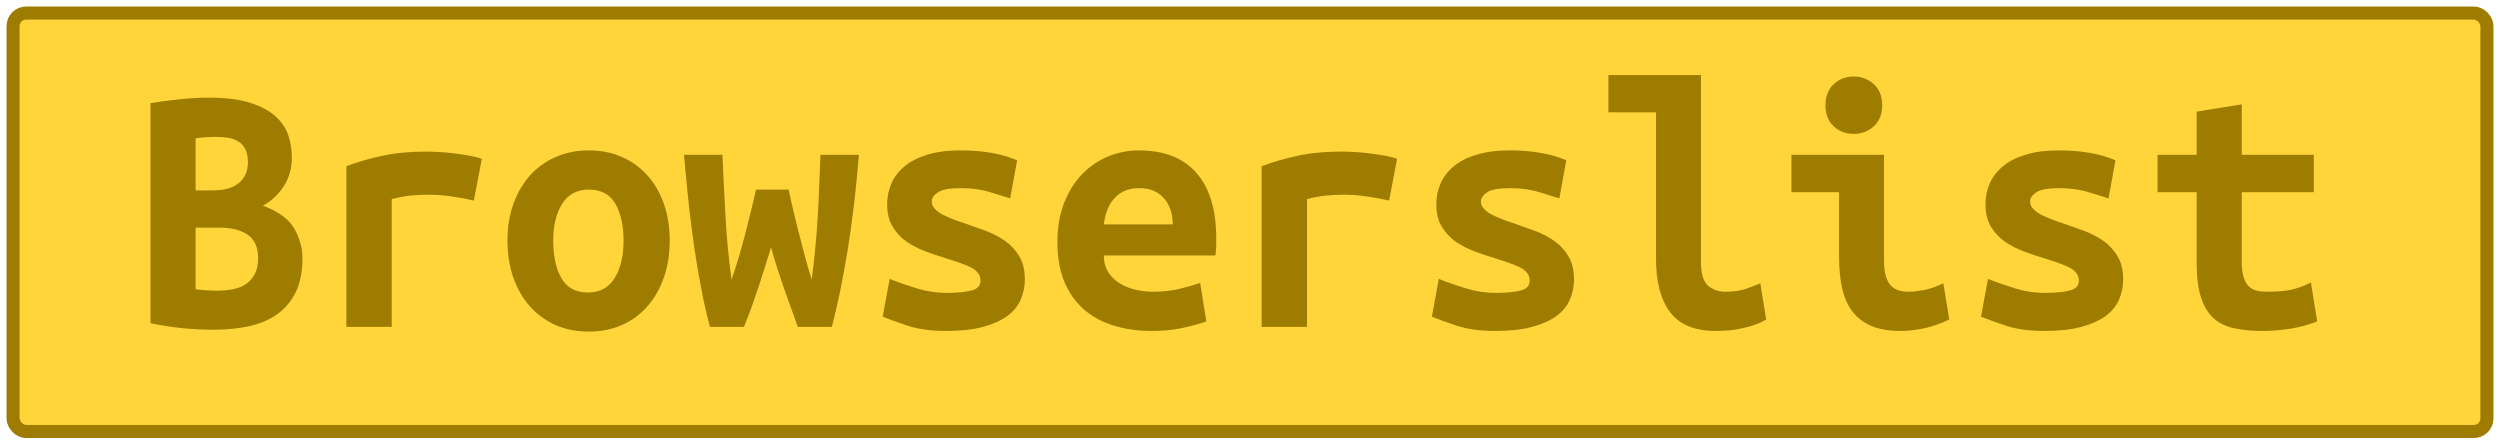 <?xml version="1.0" encoding="UTF-8"?>
<svg height="34" width="191.2" version="1.1" xmlns="http://www.w3.org/2000/svg">
    <rect
        height="32"
        width="189.2"
        rx="1"
        ry="1"
        x="1"
        y="1"
        fill="#ffd539"
        stroke="#9e7c00"
        stroke-width="1"
         />
    <g transform="translate(0, 14)">
        <path fill="#9e7c00" d="M23.13 5.76L23.13 5.76Q23.13 7.33 22.60 8.38Q22.07 9.43 21.16 10.06Q20.25 10.69 19.00 10.96Q17.76 11.22 16.33 11.22L16.33 11.22Q15.18 11.22 13.95 11.10Q12.72 10.97 11.51 10.72L11.51 10.72L11.51-6.11Q12.49-6.28 13.67-6.40Q14.84-6.53 15.99-6.53L15.99-6.53Q17.95-6.53 19.18-6.12Q20.42-5.72 21.12-5.06Q21.82-4.40 22.07-3.59Q22.32-2.78 22.32-1.96L22.32-1.96Q22.32-0.73 21.72 0.22Q21.12 1.17 20.11 1.73L20.11 1.73Q21.87 2.38 22.50 3.47Q23.13 4.56 23.13 5.76ZM16.80 3.41L14.96 3.41L14.96 8.12Q15.32 8.17 15.75 8.20Q16.19 8.23 16.61 8.23L16.61 8.23Q17.20 8.23 17.76 8.13Q18.32 8.03 18.75 7.77Q19.18 7.50 19.46 7.01Q19.74 6.52 19.74 5.76L19.74 5.76Q19.74 4.50 18.95 3.96Q18.15 3.41 16.80 3.41L16.80 3.41ZM14.96 0.56L16.30 0.56Q17.62 0.56 18.29-0.02Q18.96-0.59 18.96-1.60L18.96-1.60Q18.96-2.22 18.76-2.59Q18.57-2.97 18.23-3.18Q17.90-3.39 17.45-3.46Q17-3.53 16.52-3.53L16.52-3.53Q16.13-3.53 15.71-3.50Q15.29-3.48 14.96-3.42L14.96-3.42L14.96 0.56ZM36.85-1.85L36.24 1.34Q35.90 1.26 35.44 1.17Q34.98 1.09 34.50 1.02Q34.02 0.95 33.58 0.92Q33.13 0.89 32.82 0.89L32.82 0.89Q32.09 0.89 31.39 0.96Q30.69 1.03 29.96 1.23L29.96 1.23L29.96 11L26.49 11L26.49-1.29Q27.86-1.80 29.31-2.10Q30.75-2.41 32.68-2.41L32.68-2.41Q32.96-2.41 33.48-2.38Q34.00-2.36 34.58-2.29Q35.17-2.22 35.77-2.12Q36.38-2.02 36.85-1.85L36.85-1.85ZM51.22 4.39L51.22 4.39Q51.22 5.96 50.77 7.23Q50.32 8.51 49.51 9.43Q48.70 10.36 47.56 10.86Q46.43 11.36 45.03 11.36L45.03 11.36Q43.63 11.36 42.49 10.86Q41.36 10.36 40.53 9.43Q39.71 8.51 39.26 7.23Q38.81 5.96 38.81 4.39L38.81 4.39Q38.81 2.85 39.27 1.58Q39.74 0.30 40.56-0.61Q41.39-1.52 42.54-2.01Q43.68-2.50 45.03-2.50L45.03-2.50Q46.40-2.50 47.53-2.01Q48.67-1.52 49.49-0.61Q50.32 0.30 50.77 1.58Q51.22 2.85 51.22 4.39ZM42.31 4.42L42.31 4.42Q42.31 6.18 42.94 7.28Q43.57 8.37 44.97 8.37L44.97 8.37Q46.32 8.37 47.00 7.28Q47.69 6.18 47.69 4.42L47.69 4.42Q47.69 2.66 47.06 1.58Q46.43 0.50 45.03 0.50L45.03 0.50Q43.68 0.50 43.00 1.58Q42.31 2.66 42.31 4.42ZM63.62 11L61.02 11Q60.71 10.13 60.44 9.40Q60.18 8.68 59.94 7.99Q59.70 7.30 59.46 6.56Q59.22 5.82 58.97 4.92L58.97 4.92Q58.69 5.82 58.47 6.53Q58.24 7.25 58.01 7.95Q57.77 8.65 57.52 9.38Q57.26 10.10 56.90 11L56.90 11L54.30 11Q53.96 9.77 53.67 8.27Q53.37 6.77 53.12 5.08Q52.87 3.38 52.67 1.56Q52.48-0.26 52.31-2.16L52.31-2.16L55.25-2.16Q55.36 0.28 55.49 2.60Q55.61 4.92 55.95 7.39L55.95 7.39Q56.31 6.32 56.58 5.41Q56.84 4.50 57.05 3.68Q57.26 2.85 57.45 2.08Q57.63 1.31 57.82 0.50L57.82 0.50L60.32 0.50Q60.48 1.31 60.67 2.08Q60.85 2.85 61.06 3.68Q61.27 4.50 61.51 5.41Q61.74 6.32 62.08 7.39L62.08 7.39Q62.25 6.10 62.36 4.92Q62.47 3.75 62.54 2.59Q62.61 1.42 62.65 0.26Q62.70-0.90 62.75-2.16L62.75-2.16L65.69-2.16Q65.38 1.68 64.84 5.06Q64.29 8.45 63.62 11L63.62 11ZM72.38 8.40L72.38 8.40Q73.64 8.40 74.32 8.21Q74.99 8.03 74.99 7.47L74.99 7.47Q74.99 7.11 74.78 6.86Q74.57 6.60 74.19 6.42Q73.81 6.24 73.32 6.07Q72.83 5.90 72.30 5.74L72.30 5.74Q71.54 5.51 70.76 5.22Q69.98 4.92 69.33 4.48Q68.69 4.03 68.27 3.34Q67.85 2.66 67.85 1.62L67.85 1.62Q67.85 0.78 68.17 0.04Q68.49-0.70 69.18-1.28Q69.86-1.85 70.93-2.17Q71.99-2.50 73.48-2.50L73.48-2.50Q74.76-2.50 75.87-2.30Q76.98-2.10 77.79-1.74L77.79-1.74L77.26 1.17Q76.78 1.03 75.77 0.71Q74.76 0.39 73.50 0.39L73.50 0.39Q72.19 0.39 71.73 0.71Q71.26 1.03 71.26 1.40L71.26 1.40Q71.26 1.70 71.47 1.94Q71.68 2.18 72.03 2.38Q72.38 2.57 72.85 2.75Q73.31 2.94 73.84 3.10L73.84 3.10Q74.60 3.36 75.41 3.66Q76.22 3.97 76.88 4.43Q77.54 4.90 77.96 5.61Q78.38 6.32 78.38 7.36L78.38 7.36Q78.38 8.17 78.07 8.90Q77.76 9.63 77.05 10.16Q76.33 10.69 75.18 11Q74.04 11.31 72.36 11.31L72.36 11.31Q70.65 11.31 69.44 10.92Q68.24 10.52 67.51 10.22L67.51 10.22L68.04 7.33Q69.02 7.72 70.13 8.06Q71.24 8.40 72.38 8.40ZM80.87 4.53L80.87 4.53Q80.87 2.80 81.40 1.48Q81.93 0.16 82.80-0.72Q83.67-1.60 84.79-2.05Q85.91-2.50 87.08-2.50L87.08-2.50Q90.00-2.50 91.51-0.77Q93.02 0.95 93.02 4.25L93.02 4.25Q93.02 4.59 93.01 4.95Q92.99 5.32 92.96 5.54L92.96 5.54L84.42 5.54Q84.42 6.83 85.49 7.57Q86.55 8.31 88.23 8.31L88.23 8.31Q89.27 8.31 90.21 8.09Q91.14 7.86 91.79 7.64L91.79 7.64L92.26 10.58Q91.37 10.89 90.36 11.10Q89.35 11.31 88.09 11.31L88.09 11.31Q86.41 11.31 85.08 10.87Q83.75 10.44 82.81 9.59Q81.88 8.73 81.37 7.47Q80.87 6.21 80.87 4.53ZM84.42 3.16L89.69 3.16Q89.69 2.63 89.55 2.14Q89.41 1.65 89.10 1.26Q88.79 0.86 88.32 0.63Q87.84 0.39 87.14 0.39L87.14 0.39Q86.47 0.39 85.98 0.61Q85.49 0.84 85.17 1.23Q84.84 1.62 84.66 2.12Q84.48 2.63 84.42 3.16L84.42 3.16ZM106.85-1.85L106.24 1.34Q105.90 1.26 105.44 1.17Q104.98 1.09 104.50 1.02Q104.02 0.95 103.58 0.92Q103.13 0.89 102.82 0.89L102.82 0.89Q102.09 0.89 101.39 0.96Q100.69 1.03 99.96 1.23L99.96 1.23L99.96 11L96.49 11L96.49-1.29Q97.86-1.80 99.31-2.10Q100.75-2.41 102.68-2.41L102.68-2.41Q102.96-2.41 103.48-2.38Q104.00-2.36 104.58-2.29Q105.17-2.22 105.77-2.12Q106.38-2.02 106.85-1.85L106.85-1.85ZM114.38 8.40L114.38 8.40Q115.64 8.40 116.32 8.21Q116.99 8.03 116.99 7.47L116.99 7.47Q116.99 7.11 116.78 6.86Q116.57 6.60 116.19 6.42Q115.81 6.24 115.32 6.07Q114.83 5.90 114.30 5.74L114.30 5.74Q113.54 5.51 112.76 5.22Q111.98 4.92 111.33 4.48Q110.69 4.03 110.27 3.34Q109.85 2.66 109.85 1.62L109.85 1.62Q109.85 0.78 110.17 0.04Q110.49-0.70 111.18-1.28Q111.86-1.85 112.93-2.17Q113.99-2.50 115.48-2.50L115.48-2.50Q116.76-2.50 117.87-2.30Q118.98-2.10 119.79-1.74L119.79-1.74L119.26 1.17Q118.78 1.03 117.77 0.71Q116.76 0.39 115.50 0.39L115.50 0.39Q114.19 0.39 113.73 0.71Q113.26 1.03 113.26 1.40L113.26 1.40Q113.26 1.70 113.47 1.94Q113.68 2.18 114.03 2.38Q114.38 2.57 114.85 2.75Q115.31 2.94 115.84 3.10L115.84 3.10Q116.60 3.36 117.41 3.66Q118.22 3.97 118.88 4.43Q119.54 4.90 119.96 5.61Q120.38 6.32 120.38 7.36L120.38 7.36Q120.38 8.17 120.07 8.90Q119.76 9.63 119.05 10.16Q118.33 10.69 117.18 11Q116.04 11.31 114.36 11.31L114.36 11.31Q112.65 11.31 111.44 10.92Q110.24 10.52 109.51 10.22L109.51 10.22L110.04 7.33Q111.02 7.72 112.13 8.06Q113.24 8.40 114.38 8.40ZM134.63 7.67L135.08 10.44Q134.99 10.50 134.70 10.64Q134.40 10.78 133.93 10.93Q133.45 11.08 132.77 11.20Q132.08 11.31 131.21 11.31L131.21 11.31Q128.83 11.31 127.74 9.89Q126.65 8.48 126.65 5.76L126.65 5.76L126.65-5.41L123.01-5.41L123.01-8.26L130.09-8.26L130.09 6.02Q130.09 7.36 130.62 7.84Q131.16 8.31 131.97 8.31L131.97 8.31Q133.00 8.31 133.70 8.03Q134.40 7.75 134.63 7.67L134.63 7.67ZM143.95-5.94L143.95-5.94Q143.95-4.93 143.31-4.34Q142.66-3.76 141.77-3.76L141.77-3.76Q140.87-3.76 140.24-4.34Q139.61-4.93 139.61-5.94L139.61-5.94Q139.61-6.98 140.24-7.56Q140.87-8.15 141.77-8.15L141.77-8.15Q142.66-8.15 143.31-7.56Q143.95-6.98 143.95-5.94ZM148.63 7.67L149.08 10.44Q148.01 10.94 147.07 11.13Q146.14 11.31 145.35 11.31L145.35 11.31Q144.01 11.31 143.10 10.92Q142.19 10.52 141.64 9.78Q141.10 9.04 140.87 7.98Q140.65 6.91 140.65 5.54L140.65 5.54L140.65 0.70L137.01 0.70L137.01-2.16L144.09-2.16L144.09 5.99Q144.09 7.16 144.53 7.74Q144.96 8.31 145.97 8.31L145.97 8.31Q146.44 8.31 147.12 8.19Q147.79 8.06 148.63 7.67L148.63 7.67ZM156.38 8.40L156.38 8.40Q157.64 8.40 158.32 8.21Q158.99 8.03 158.99 7.47L158.99 7.47Q158.99 7.11 158.78 6.86Q158.57 6.60 158.19 6.42Q157.81 6.24 157.32 6.07Q156.83 5.90 156.30 5.74L156.30 5.74Q155.54 5.51 154.76 5.22Q153.98 4.92 153.33 4.48Q152.69 4.03 152.27 3.34Q151.85 2.66 151.85 1.62L151.85 1.62Q151.85 0.78 152.17 0.04Q152.49-0.70 153.18-1.28Q153.86-1.85 154.93-2.17Q155.99-2.50 157.48-2.50L157.48-2.50Q158.76-2.50 159.87-2.30Q160.98-2.10 161.79-1.74L161.79-1.74L161.26 1.17Q160.78 1.03 159.77 0.71Q158.76 0.39 157.50 0.39L157.50 0.39Q156.19 0.39 155.73 0.71Q155.26 1.03 155.26 1.40L155.26 1.40Q155.26 1.70 155.47 1.94Q155.68 2.18 156.03 2.38Q156.38 2.57 156.85 2.75Q157.31 2.94 157.84 3.10L157.84 3.10Q158.60 3.36 159.41 3.66Q160.22 3.97 160.88 4.43Q161.54 4.90 161.96 5.61Q162.38 6.32 162.38 7.36L162.38 7.36Q162.38 8.17 162.07 8.90Q161.76 9.63 161.05 10.16Q160.33 10.69 159.18 11Q158.04 11.31 156.36 11.31L156.36 11.31Q154.65 11.31 153.44 10.92Q152.24 10.52 151.51 10.22L151.51 10.22L152.04 7.33Q153.02 7.72 154.13 8.06Q155.24 8.40 156.38 8.40ZM168.00 6.10L168.00 0.70L165.01 0.70L165.01-2.16L168.00-2.16L168.00-5.46L171.45-6.02L171.45-2.16L176.96-2.16L176.96 0.70L171.45 0.70L171.45 6.02Q171.45 6.74 171.59 7.19Q171.73 7.64 171.98 7.89Q172.23 8.14 172.60 8.23Q172.96 8.31 173.41 8.31L173.41 8.31Q173.88 8.31 174.29 8.28Q174.70 8.26 175.07 8.19Q175.45 8.12 175.86 7.98Q176.26 7.84 176.74 7.61L176.74 7.61L177.22 10.58Q176.26 10.97 175.16 11.14Q174.05 11.31 173.02 11.31L173.02 11.31Q171.81 11.31 170.89 11.11Q169.96 10.92 169.32 10.36Q168.68 9.80 168.34 8.77Q168.00 7.75 168.00 6.10L168.00 6.10Z"/>
    </g>
</svg>